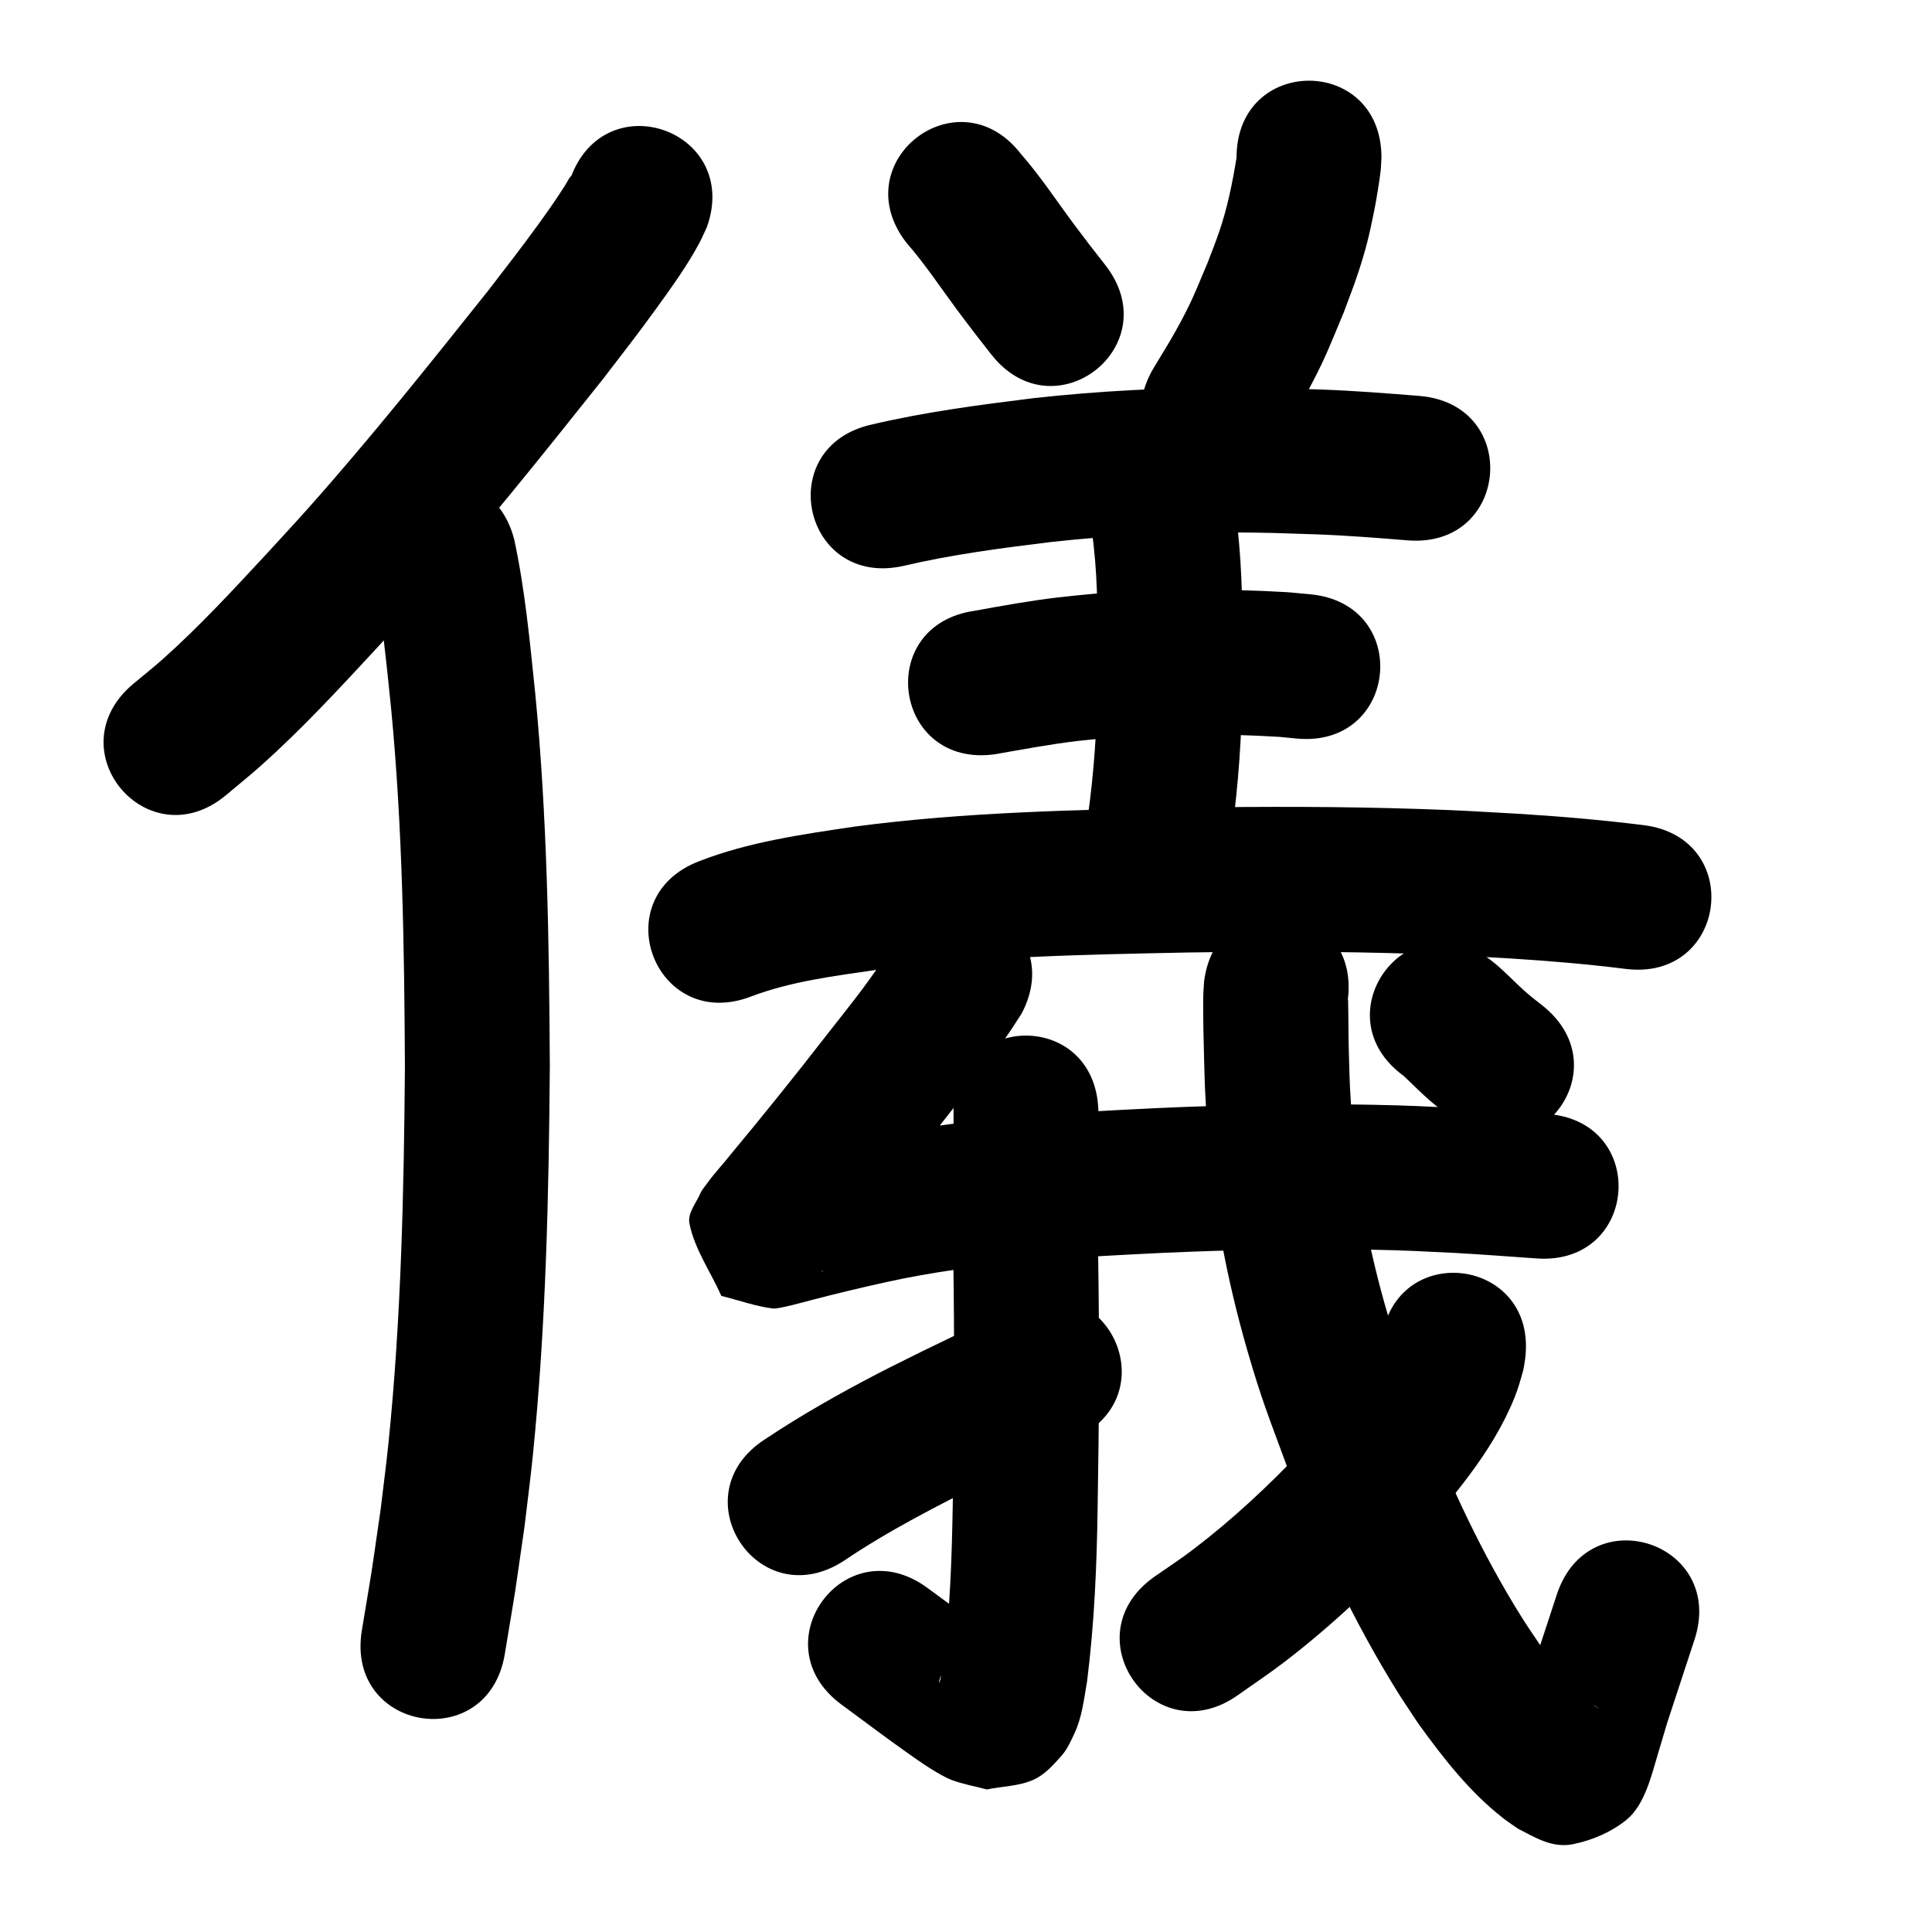 <?xml version="1.0" ?>
<svg xmlns="http://www.w3.org/2000/svg" viewBox="0 0 1000 1000">
<path d="m 295.252,92.335 c 0.097,-0.454 0.575,-1.726 0.289,-1.361 -1.117,1.427 -1.87,3.105 -2.848,4.631 -1.848,2.885 -3.69,5.774 -5.626,8.601 -2.762,4.033 -5.591,8.022 -8.467,11.975 -9.575,13.16 -15.703,20.945 -25.875,34.198 -30.635,38.403 -61.264,76.872 -93.977,113.545 -6.746,7.563 -13.662,14.972 -20.494,22.457 -17.463,18.79 -34.881,37.741 -54.056,54.831 -4.955,4.416 -10.178,8.52 -15.268,12.78 -40.563,34.164 7.752,91.528 48.315,57.365 v 0 c 6.15,-5.206 12.45,-10.241 18.451,-15.619 20.516,-18.386 39.259,-38.645 57.974,-58.818 7.204,-7.904 14.497,-15.727 21.612,-23.711 33.736,-37.856 65.364,-77.528 96.947,-117.175 10.574,-13.787 17.671,-22.821 27.686,-36.659 7.482,-10.339 15.877,-22.017 21.936,-33.354 1.464,-2.739 2.676,-5.606 4.015,-8.409 17.873,-49.931 -52.74,-75.206 -70.613,-25.276 z"/>
<path d="m 193.567,298.072 c 4.304,22.57 6.482,45.506 8.846,68.342 5.953,61.735 6.847,123.807 7.175,185.78 -0.528,64.901 -1.922,129.933 -8.499,194.55 -1.18,11.592 -2.73,23.143 -4.094,34.714 -6.147,42.155 -2.906,21.356 -9.695,62.401 -8.642,52.324 65.355,64.546 73.997,12.222 v 0 c 7.118,-43.156 3.709,-21.199 10.186,-65.876 1.443,-12.338 3.08,-24.655 4.329,-37.014 6.76,-66.896 8.264,-134.214 8.776,-201.402 -0.355,-64.422 -1.331,-128.944 -7.575,-193.113 -2.761,-26.572 -5.228,-53.314 -10.857,-79.465 -13.337,-51.329 -85.927,-32.467 -72.59,18.862 z"/>
<path d="m 469.243,125.739 c 9.613,10.988 17.628,23.214 26.323,34.91 2.911,3.916 5.888,7.782 8.832,11.674 2.861,3.669 5.722,7.338 8.582,11.007 32.621,41.813 91.754,-4.32 59.133,-46.133 v 0 c -2.642,-3.384 -5.284,-6.768 -7.925,-10.152 -2.671,-3.524 -5.374,-7.024 -8.014,-10.571 -9.179,-12.339 -17.649,-25.24 -27.78,-36.843 -32.605,-41.826 -91.756,4.283 -59.151,46.11 z"/>
<path d="m 640.037,81.544 c -2.119,13.146 -4.767,26.141 -9.098,38.762 -1.779,5.185 -3.843,10.268 -5.765,15.402 -6.817,16.06 -8.043,20.074 -16.656,35.627 -3.614,6.525 -7.637,12.814 -11.455,19.221 -26.979,45.658 37.591,83.812 64.57,38.154 v 0 c 4.621,-7.876 9.5,-15.607 13.864,-23.628 10.272,-18.879 11.979,-24.215 20.04,-43.411 2.426,-6.648 5.06,-13.224 7.278,-19.944 4.261,-12.912 5.951,-20.045 8.511,-32.858 0.974,-4.874 2.724,-15.256 3.286,-20.413 0.25,-2.295 0.284,-4.608 0.425,-6.912 0,-53.033 -75,-53.033 -75,0 z"/>
<path d="m 467.507,292.94 c 25.179,-5.938 50.86,-9.246 76.503,-12.401 31.094,-3.421 62.37,-4.966 93.647,-4.935 18.479,0.018 25.209,0.376 43.34,0.969 15.881,0.558 31.721,1.827 47.556,3.11 52.861,4.272 58.902,-70.485 6.041,-74.756 v 0 c -17.038,-1.374 -34.082,-2.722 -51.17,-3.314 -19.374,-0.621 -26.838,-1.008 -46.598,-1.004 -34.073,0.007 -68.144,1.728 -102.013,5.497 -28.003,3.474 -56.038,7.141 -83.539,13.613 -51.776,11.48 -35.541,84.702 16.235,73.222 z"/>
<path d="m 565.115,274.821 c 2.911,20.053 2.972,40.377 3.182,60.595 0.054,23.428 -0.688,46.873 -3.152,70.182 -1.446,13.673 -2.114,16.908 -4.174,29.983 -8.178,52.399 65.925,63.964 74.103,11.565 v 0 c 2.366,-15.284 3.137,-19.073 4.783,-34.973 2.667,-25.765 3.515,-51.675 3.437,-77.567 -0.265,-23.679 -0.5,-47.465 -4.011,-70.936 -7.884,-52.444 -82.051,-41.294 -74.167,11.15 z"/>
<path d="m 515.079,390.386 c 14.288,-2.493 28.543,-5.202 42.959,-6.893 4.787,-0.562 9.593,-0.95 14.39,-1.425 29.867,-2.428 59.882,-2.456 89.78,-0.664 2.973,0.288 5.946,0.576 8.919,0.865 52.799,4.977 59.838,-69.691 7.039,-74.669 v 0 c -3.859,-0.356 -7.719,-0.712 -11.578,-1.068 -33.868,-1.94 -67.858,-1.981 -101.682,0.914 -5.705,0.584 -11.421,1.072 -17.116,1.751 -14.519,1.729 -28.917,4.311 -43.294,6.94 -52.502,7.484 -41.919,81.733 10.583,74.25 z"/>
<path d="m 388.756,515.783 c 20.601,-7.821 42.732,-10.534 64.4,-13.721 53.879,-6.993 108.319,-7.972 162.571,-9.069 39.058,-0.546 78.131,-0.587 117.176,0.716 21.701,0.724 26.903,1.138 48.093,2.342 20.183,1.266 40.336,2.928 60.401,5.453 52.626,6.562 61.905,-67.862 9.28,-74.424 v 0 c -21.745,-2.69 -43.57,-4.58 -65.442,-5.909 -22.231,-1.255 -27.649,-1.685 -50.39,-2.437 -40.199,-1.33 -80.428,-1.295 -120.641,-0.726 -57.419,1.17 -115.031,2.295 -172.038,9.863 -27.099,4.038 -54.598,7.884 -80.282,17.891 -49.512,19 -22.642,89.022 26.871,70.021 z"/>
<path d="m 462.477,489.582 c -2.36,2.046 -0.478,0.335 -4.678,6.313 -5.139,7.316 -7.353,10.647 -12.866,17.964 -4.298,5.704 -13.582,17.448 -17.825,22.845 -15.82,20.408 -32.016,40.519 -48.531,60.368 -3.98,5.104 -8.503,9.81 -12.302,15.06 -1.332,1.84 -2.896,3.57 -3.813,5.649 -2.238,5.073 -6.708,10.235 -5.591,15.665 2.741,13.321 10.996,24.879 16.494,37.319 8.924,2.174 17.653,5.414 26.771,6.523 2.761,0.336 16.66,-3.524 19.746,-4.338 12.896,-3.398 25.82,-6.435 38.838,-9.34 46.831,-10.258 94.797,-12.769 142.531,-15.098 36.065,-1.606 72.181,-2.412 108.28,-1.688 18.724,0.376 25.019,0.798 43.248,1.674 14.206,0.794 28.393,1.87 42.585,2.871 52.902,3.731 58.178,-71.083 5.276,-74.814 v 0 c -14.758,-1.041 -29.511,-2.158 -44.284,-2.971 -19.503,-0.926 -26.01,-1.363 -46.049,-1.755 -37.581,-0.735 -75.18,0.097 -112.725,1.773 -52.007,2.555 -104.232,5.53 -155.228,16.815 -13.759,3.081 -17.981,3.922 -31.189,7.252 -3.5,0.882 -6.98,1.846 -10.468,2.776 -2.112,0.563 -4.267,0.986 -6.331,1.702 -0.182,0.063 0.318,0.218 0.477,0.327 7.197,2.296 14.393,4.593 21.59,6.89 4.832,11.973 12.044,23.242 14.497,35.918 0.862,4.456 -3.299,8.458 -5.104,12.622 -0.125,0.287 -0.843,0.921 -0.659,0.668 3.426,-4.714 7.492,-8.943 11.067,-13.536 16.954,-20.384 33.592,-41.027 49.836,-61.982 14.919,-18.983 29.868,-38.024 42.743,-58.48 24.743,-46.907 -41.594,-81.899 -66.337,-34.992 z"/>
<path d="m 493.561,577.299 c 0.119,24.327 -0.321,48.649 -0.162,72.98 0.703,42.821 0.497,85.645 -0.256,128.463 -0.478,27.37 -1.344,54.761 -4.862,81.929 -0.362,2.151 -0.664,4.314 -1.087,6.454 -1.54,7.793 -1.713,1.912 0.858,-1.418 2.584,-3.346 5.137,-7.032 8.81,-9.125 5.027,-2.866 11.017,-3.545 16.526,-5.317 2.444,0.173 4.946,1.076 7.331,0.519 0.906,-0.212 -1.453,-1.164 -2.202,-1.717 -1.951,-1.439 -3.939,-2.829 -5.897,-4.258 -10.898,-7.951 -21.755,-15.958 -32.632,-23.937 -42.762,-31.367 -87.122,29.107 -44.36,60.475 v 0 c 11.368,8.339 22.626,16.872 34.137,25.012 5.711,4.039 16.161,11.431 22.806,13.942 5.877,2.221 12.13,3.279 18.195,4.918 8.073,-1.683 16.707,-1.645 24.219,-5.048 5.828,-2.64 10.319,-7.719 14.553,-12.515 2.911,-3.298 4.725,-7.45 6.59,-11.435 3.96,-8.46 4.977,-17.988 6.551,-27.057 3.768,-29.892 5.03,-59.992 5.454,-90.106 0.76,-43.423 0.976,-86.853 0.266,-130.28 -0.172,-25.164 0.386,-50.321 0.103,-75.482 -2.124,-52.99 -77.064,-49.986 -74.94,3.004 z"/>
<path d="m 436.654,807.961 c 23.488,-15.873 48.844,-28.771 74.163,-41.418 30.395,-14.667 14.974,-7.257 46.264,-22.225 47.841,-22.886 15.476,-90.543 -32.365,-67.657 v 0 c -31.851,15.237 -16.03,7.632 -47.465,22.812 -7.56,3.79 -15.175,7.473 -22.68,11.37 -20.042,10.408 -39.802,21.579 -58.597,34.108 -44.554,28.765 -3.874,91.774 40.68,63.009 z"/>
<path d="m 623.233,508.033 c -0.133,2.197 -0.327,4.39 -0.398,6.59 -0.138,4.278 -0.025,14.376 0.039,18.041 0.119,6.907 0.587,25.398 0.862,31.427 0.333,7.28 0.834,14.55 1.251,21.826 2.845,38.328 9.97,76.24 20.647,113.148 7.44,25.717 11.087,34.307 20.268,59.312 15.945,40.586 34.406,80.377 57.507,117.433 3.441,5.519 7.141,10.871 10.712,16.307 12.892,17.882 26.753,35.7 44.33,49.288 2.358,1.823 4.873,3.434 7.31,5.151 8.736,4.443 17.621,10.181 28.417,7.989 9.894,-2.008 19.711,-6.193 27.578,-12.52 9.619,-7.736 13.139,-23.46 16.492,-34.566 1.571,-5.205 3.101,-10.422 4.651,-15.633 8.984,-27.356 4.27,-13.01 14.144,-43.035 16.569,-50.378 -54.677,-73.81 -71.246,-23.432 v 0 c -10.116,30.759 -5.189,15.729 -14.787,45.088 -1.623,5.461 -3.332,10.897 -4.87,16.382 -0.6,2.14 -3.764,6.456 -1.542,6.486 3,0.041 3.61,-5.109 6.308,-6.422 12.761,-6.212 24.615,-11.608 36.871,-2.464 -3.74,-2.035 -6.947,-5.191 -9.933,-8.162 -7.833,-7.796 -14.768,-16.424 -21.123,-25.456 -2.963,-4.467 -6.039,-8.86 -8.888,-13.4 -20.763,-33.08 -37.217,-68.708 -51.559,-104.969 -8.149,-22.024 -11.496,-29.897 -18.111,-52.466 -9.404,-32.083 -15.76,-65.047 -18.303,-98.397 -1.303,-22.243 -1.113,-15.908 -1.689,-36.637 -0.253,-9.109 -0.193,-18.214 -0.398,-27.32 -0.002,-0.098 -0.082,-0.177 -0.124,-0.266 6.592,-52.622 -67.826,-61.945 -74.418,-9.323 z"/>
<path d="m 715.015,693.913 c -0.153,0.716 -0.183,1.471 -0.46,2.149 -0.308,0.754 -0.877,1.375 -1.268,2.089 -5.14,9.383 -4.166,8.877 -11.604,19.014 -9.071,12.362 -17.269,21.399 -27.384,33.192 -17.641,18.673 -36.553,36.311 -57.02,51.878 -6.428,4.89 -13.22,9.282 -19.831,13.922 -43.282,30.646 0.059,91.856 43.341,61.209 v 0 c 8.041,-5.734 16.288,-11.19 24.124,-17.201 23.885,-18.322 45.92,-39.068 66.404,-61.087 19.894,-23.357 40.917,-46.779 52.575,-75.632 1.808,-4.475 3.144,-9.133 4.42,-13.788 0.575,-2.096 0.747,-4.283 1.121,-6.424 6.592,-52.622 -67.826,-61.945 -74.418,-9.323 z"/>
<path d="m 726.527,556.88 c 4.471,4.153 8.692,8.555 13.318,12.547 3.812,3.291 7.78,6.397 11.67,9.595 41.137,33.47 88.471,-24.707 47.333,-58.177 v 0 c -2.674,-2.142 -5.421,-4.196 -8.022,-6.426 -6.855,-5.879 -12.826,-12.752 -20.113,-18.141 -42.852,-31.245 -87.038,29.357 -44.187,60.602 z"/>
</svg>
